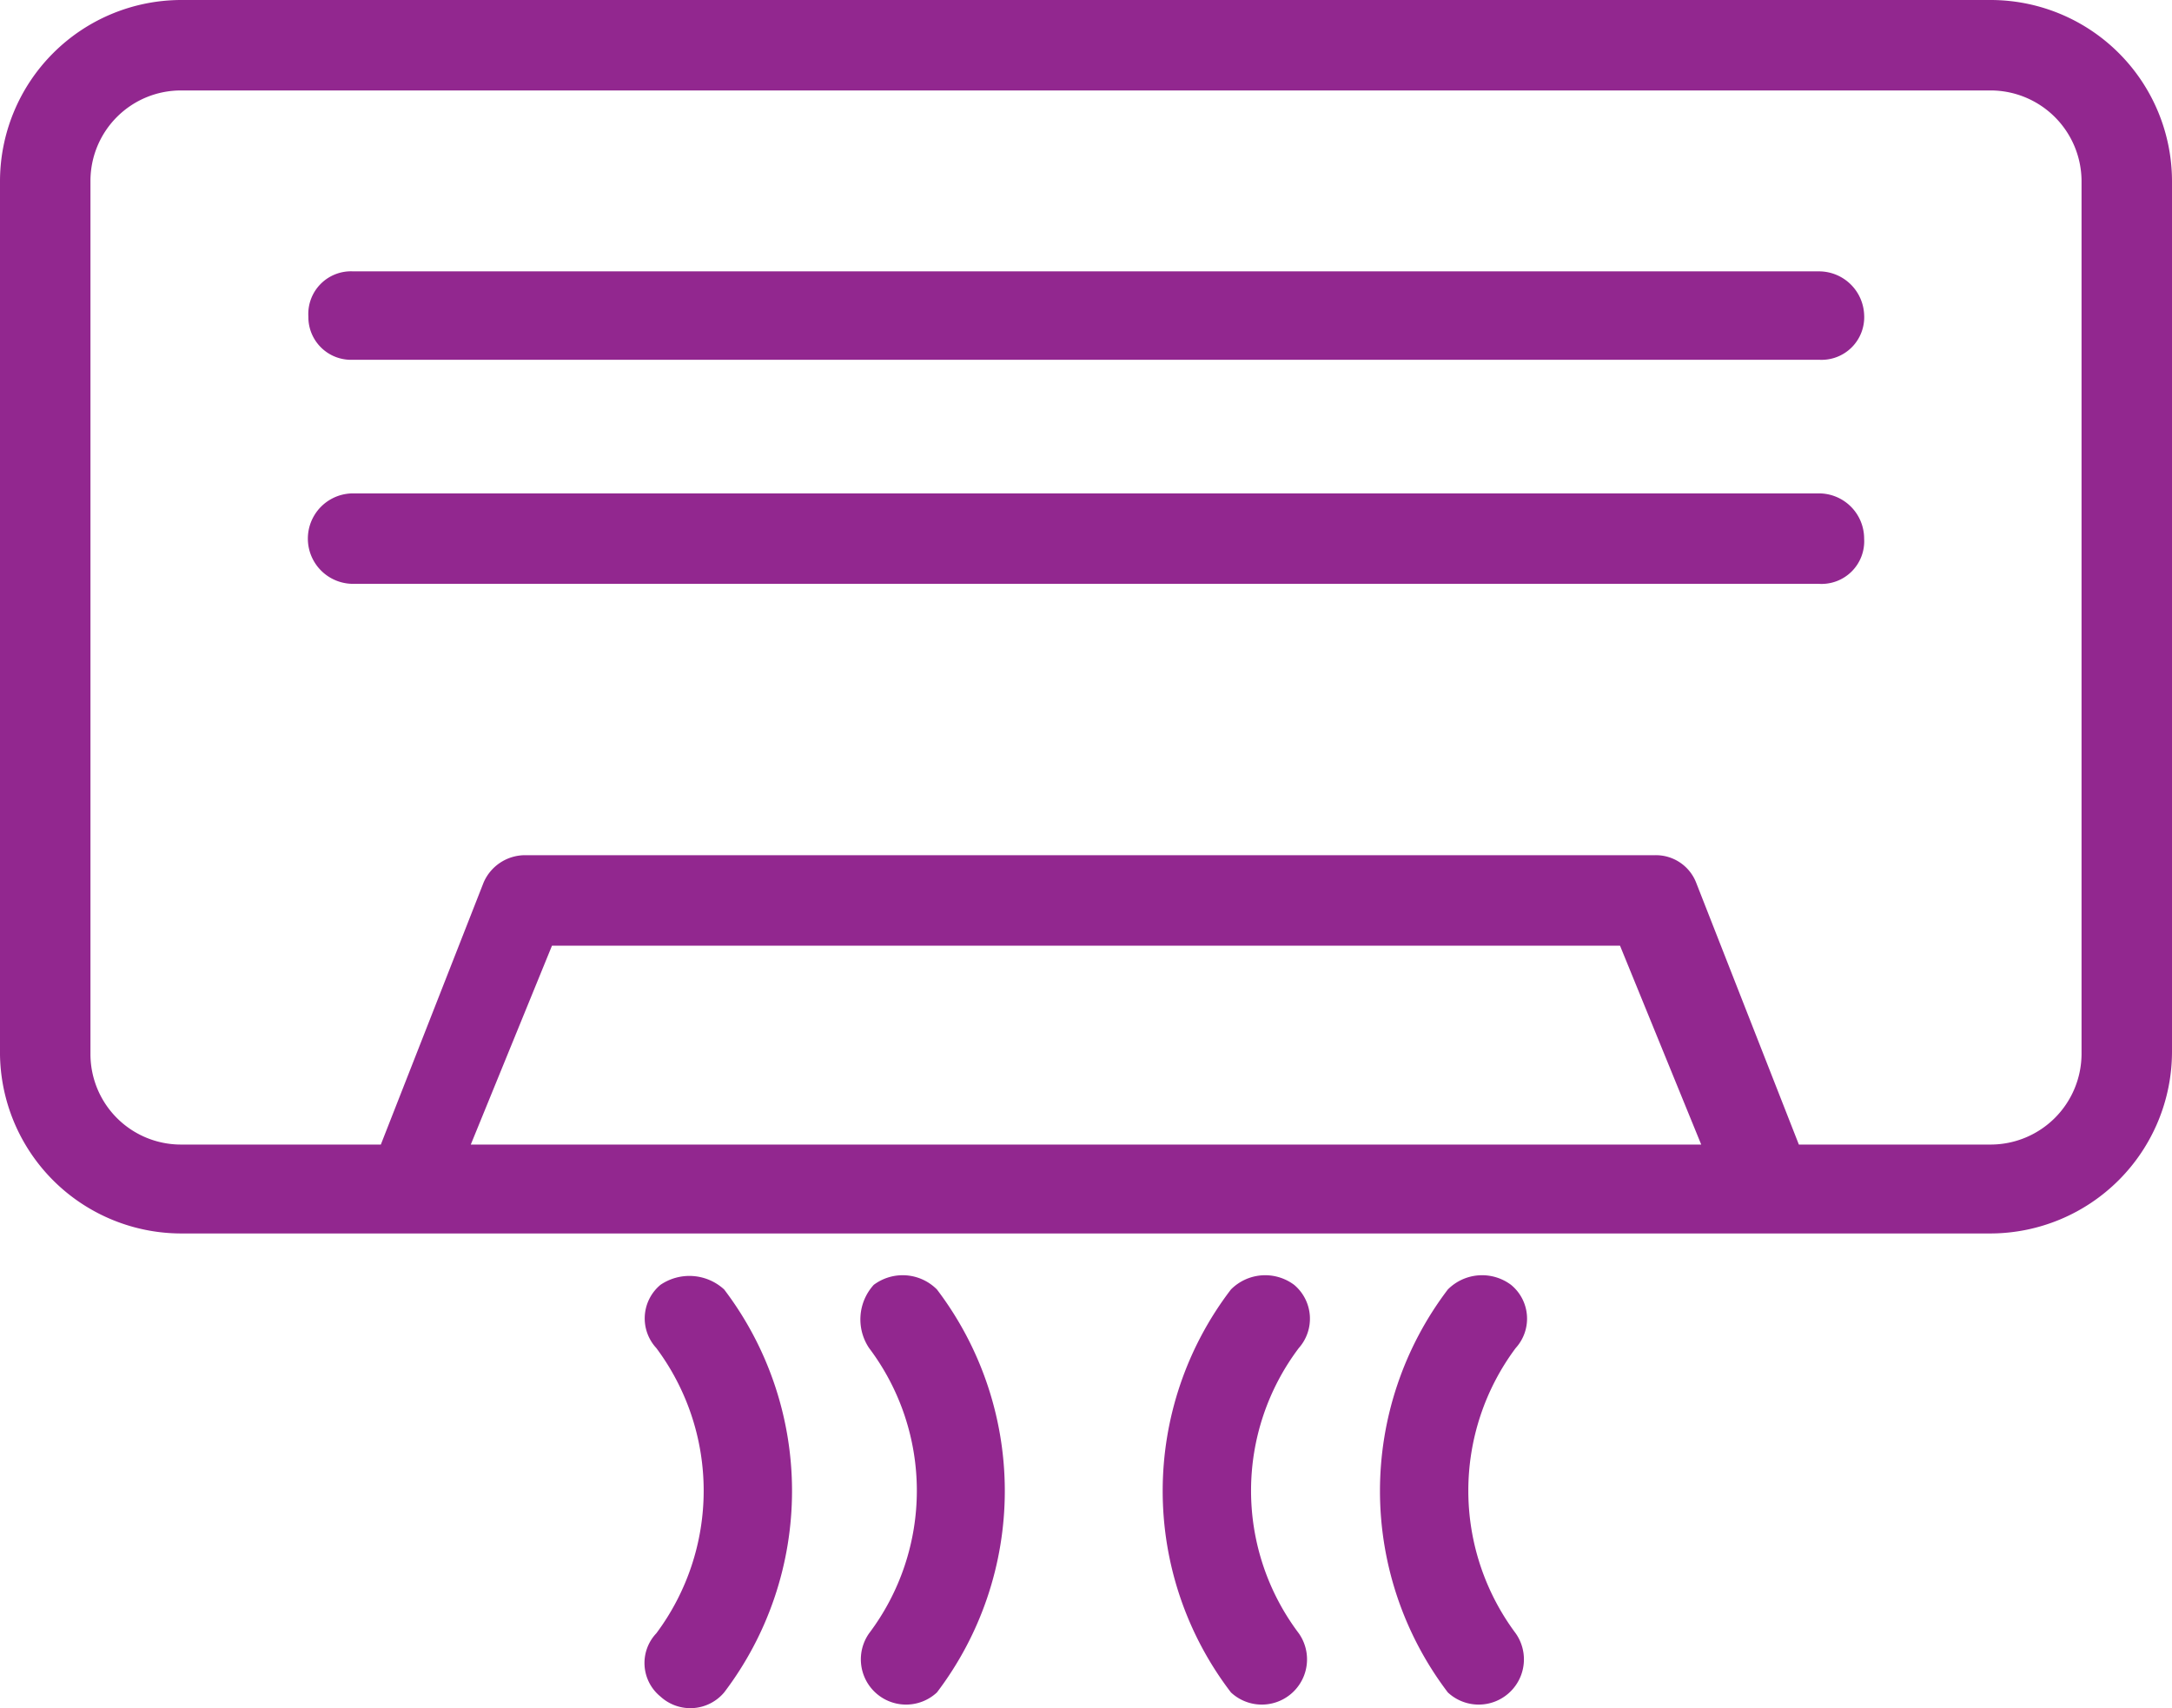 <svg xmlns="http://www.w3.org/2000/svg" viewBox="0 0 42.26 33.24"><defs><style>.cls-1{fill:#92278f;}</style></defs><title>Asset 8</title><g id="Layer_2" data-name="Layer 2"><g id="Layer_1-2" data-name="Layer 1"><path class="cls-1" d="M25.18,25a.94.94,0,0,0-1.23.09,6.45,6.45,0,0,0,0,7.84.88.88,0,0,0,1.32-1.15,4.61,4.61,0,0,1,0-5.55A.86.86,0,0,0,25.18,25Z"/><path class="cls-1" d="M38.74,0H3.52A3.53,3.53,0,0,0,0,3.52v16.9A3.53,3.53,0,0,0,3.52,24H38.74a3.54,3.54,0,0,0,3.52-3.53V3.52A3.53,3.53,0,0,0,38.74,0ZM9.16,22.27l1.58-3.87H31.52l1.58,3.87ZM40.5,20.51a1.77,1.77,0,0,1-1.76,1.76H35l-2-5.1a.84.84,0,0,0-.8-.53h-22a.88.88,0,0,0-.79.53l-2,5.1H3.52a1.76,1.76,0,0,1-1.76-1.76v-17A1.76,1.76,0,0,1,3.52,1.76H38.74A1.77,1.77,0,0,1,40.5,3.52Z"/><path class="cls-1" d="M35.39,5.28H6.87A.83.83,0,0,0,6,6.16.83.83,0,0,0,6.87,7H35.39a.83.83,0,0,0,.88-.88A.88.88,0,0,0,35.39,5.28Z"/><path class="cls-1" d="M35.39,9.6H6.87a.88.88,0,0,0,0,1.76H35.39a.83.83,0,0,0,.88-.88A.88.88,0,0,0,35.39,9.6Z"/><path class="cls-1" d="M29.4,25a.94.94,0,0,0-1.23.09,6.48,6.48,0,0,0,0,7.84.88.88,0,0,0,1.32-1.15,4.64,4.64,0,0,1,0-5.55A.85.85,0,0,0,29.4,25Z"/><path class="cls-1" d="M12.85,25a1,1,0,0,1,1.24.09,6.48,6.48,0,0,1,0,7.84.86.86,0,0,1-1.24.08.84.84,0,0,1-.08-1.23,4.64,4.64,0,0,0,0-5.55A.85.85,0,0,1,12.85,25Z"/><path class="cls-1" d="M17,25a.94.94,0,0,1,1.23.09,6.48,6.48,0,0,1,0,7.84.88.88,0,0,1-1.32-1.15,4.61,4.61,0,0,0,0-5.55A1,1,0,0,1,17,25Z"/></g></g></svg>